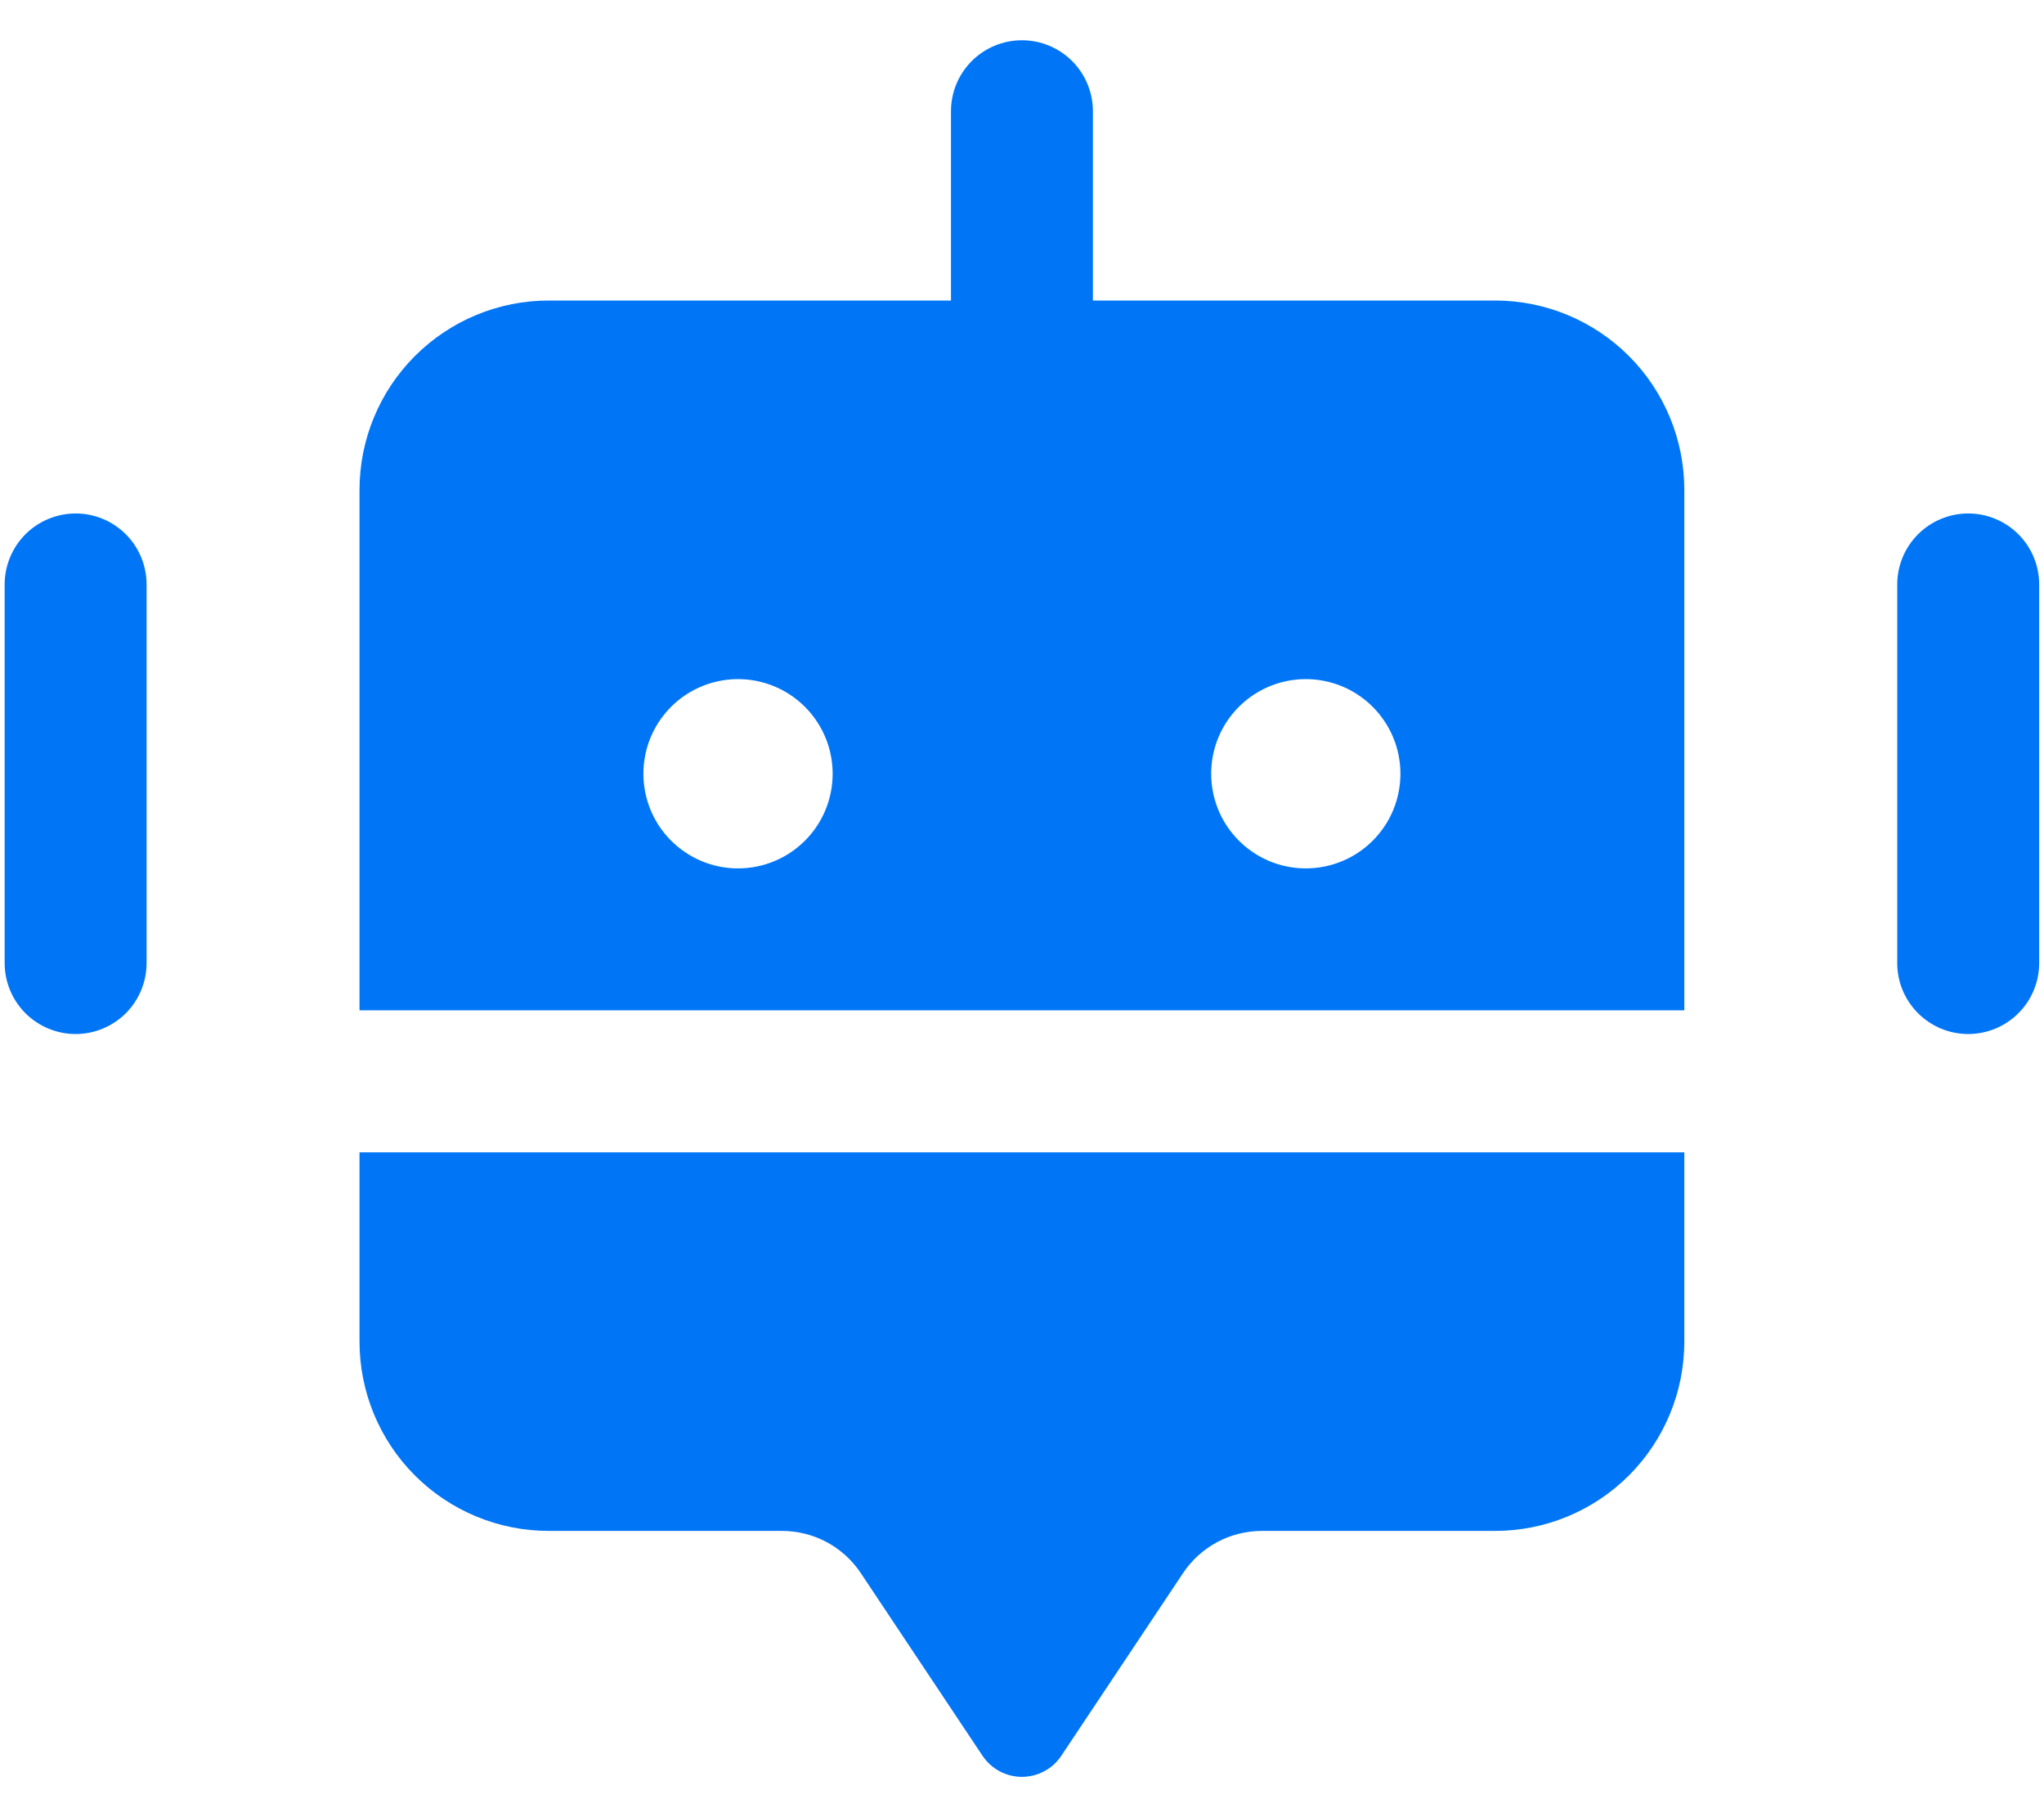 <svg width="36" height="32" viewBox="0 0 36 32" fill="none" xmlns="http://www.w3.org/2000/svg">
<path d="M2.582 10.292V16.959C2.582 17.291 2.45 17.608 2.216 17.843C1.981 18.077 1.664 18.209 1.332 18.209C1.001 18.209 0.683 18.077 0.448 17.843C0.214 17.608 0.082 17.291 0.082 16.959V10.292C0.082 9.961 0.214 9.643 0.448 9.408C0.683 9.174 1.001 9.042 1.332 9.042C1.664 9.042 1.981 9.174 2.216 9.408C2.45 9.643 2.582 9.961 2.582 10.292ZM34.665 9.042C34.334 9.042 34.016 9.174 33.782 9.408C33.547 9.643 33.415 9.961 33.415 10.292V16.959C33.415 17.291 33.547 17.608 33.782 17.843C34.016 18.077 34.334 18.209 34.665 18.209C34.997 18.209 35.315 18.077 35.549 17.843C35.784 17.608 35.915 17.291 35.915 16.959V10.292C35.915 9.961 35.784 9.643 35.549 9.408C35.315 9.174 34.997 9.042 34.665 9.042ZM6.332 23.626C6.332 24.51 6.683 25.358 7.308 25.983C7.933 26.608 8.781 26.959 9.665 26.959H13.773C14.048 26.959 14.318 27.027 14.56 27.156C14.802 27.286 15.008 27.473 15.16 27.701L17.305 30.919C17.381 31.033 17.485 31.127 17.605 31.191C17.727 31.256 17.861 31.29 17.999 31.29C18.136 31.29 18.271 31.256 18.392 31.191C18.513 31.127 18.616 31.033 18.692 30.919L20.837 27.701C20.989 27.473 21.196 27.286 21.438 27.156C21.68 27.027 21.95 26.959 22.224 26.959H26.332C27.216 26.959 28.064 26.608 28.689 25.983C29.314 25.358 29.665 24.51 29.665 23.626V20.292H6.332V23.626ZM29.665 8.626V17.792H6.332V8.626C6.332 7.742 6.683 6.894 7.308 6.269C7.933 5.644 8.781 5.292 9.665 5.292H16.749V1.959C16.749 1.627 16.88 1.31 17.115 1.075C17.349 0.841 17.667 0.709 17.999 0.709C18.33 0.709 18.648 0.841 18.883 1.075C19.117 1.31 19.249 1.627 19.249 1.959V5.292H26.332C27.216 5.292 28.064 5.644 28.689 6.269C29.314 6.894 29.665 7.742 29.665 8.626ZM14.665 13.626C14.665 13.296 14.568 12.974 14.384 12.7C14.201 12.426 13.941 12.212 13.636 12.086C13.332 11.96 12.997 11.927 12.674 11.991C12.35 12.055 12.053 12.214 11.82 12.447C11.587 12.68 11.428 12.977 11.364 13.3C11.3 13.624 11.333 13.959 11.459 14.264C11.585 14.568 11.799 14.828 12.073 15.011C12.347 15.195 12.669 15.292 12.999 15.292C13.441 15.292 13.865 15.117 14.177 14.804C14.49 14.492 14.665 14.068 14.665 13.626ZM24.665 13.626C24.665 13.296 24.568 12.974 24.384 12.7C24.201 12.426 23.941 12.212 23.637 12.086C23.332 11.96 22.997 11.927 22.674 11.991C22.35 12.055 22.053 12.214 21.82 12.447C21.587 12.68 21.428 12.977 21.364 13.3C21.3 13.624 21.333 13.959 21.459 14.264C21.585 14.568 21.799 14.828 22.073 15.011C22.347 15.195 22.669 15.292 22.999 15.292C23.441 15.292 23.865 15.117 24.177 14.804C24.49 14.492 24.665 14.068 24.665 13.626Z" fill="#0076F7"/>
</svg>
